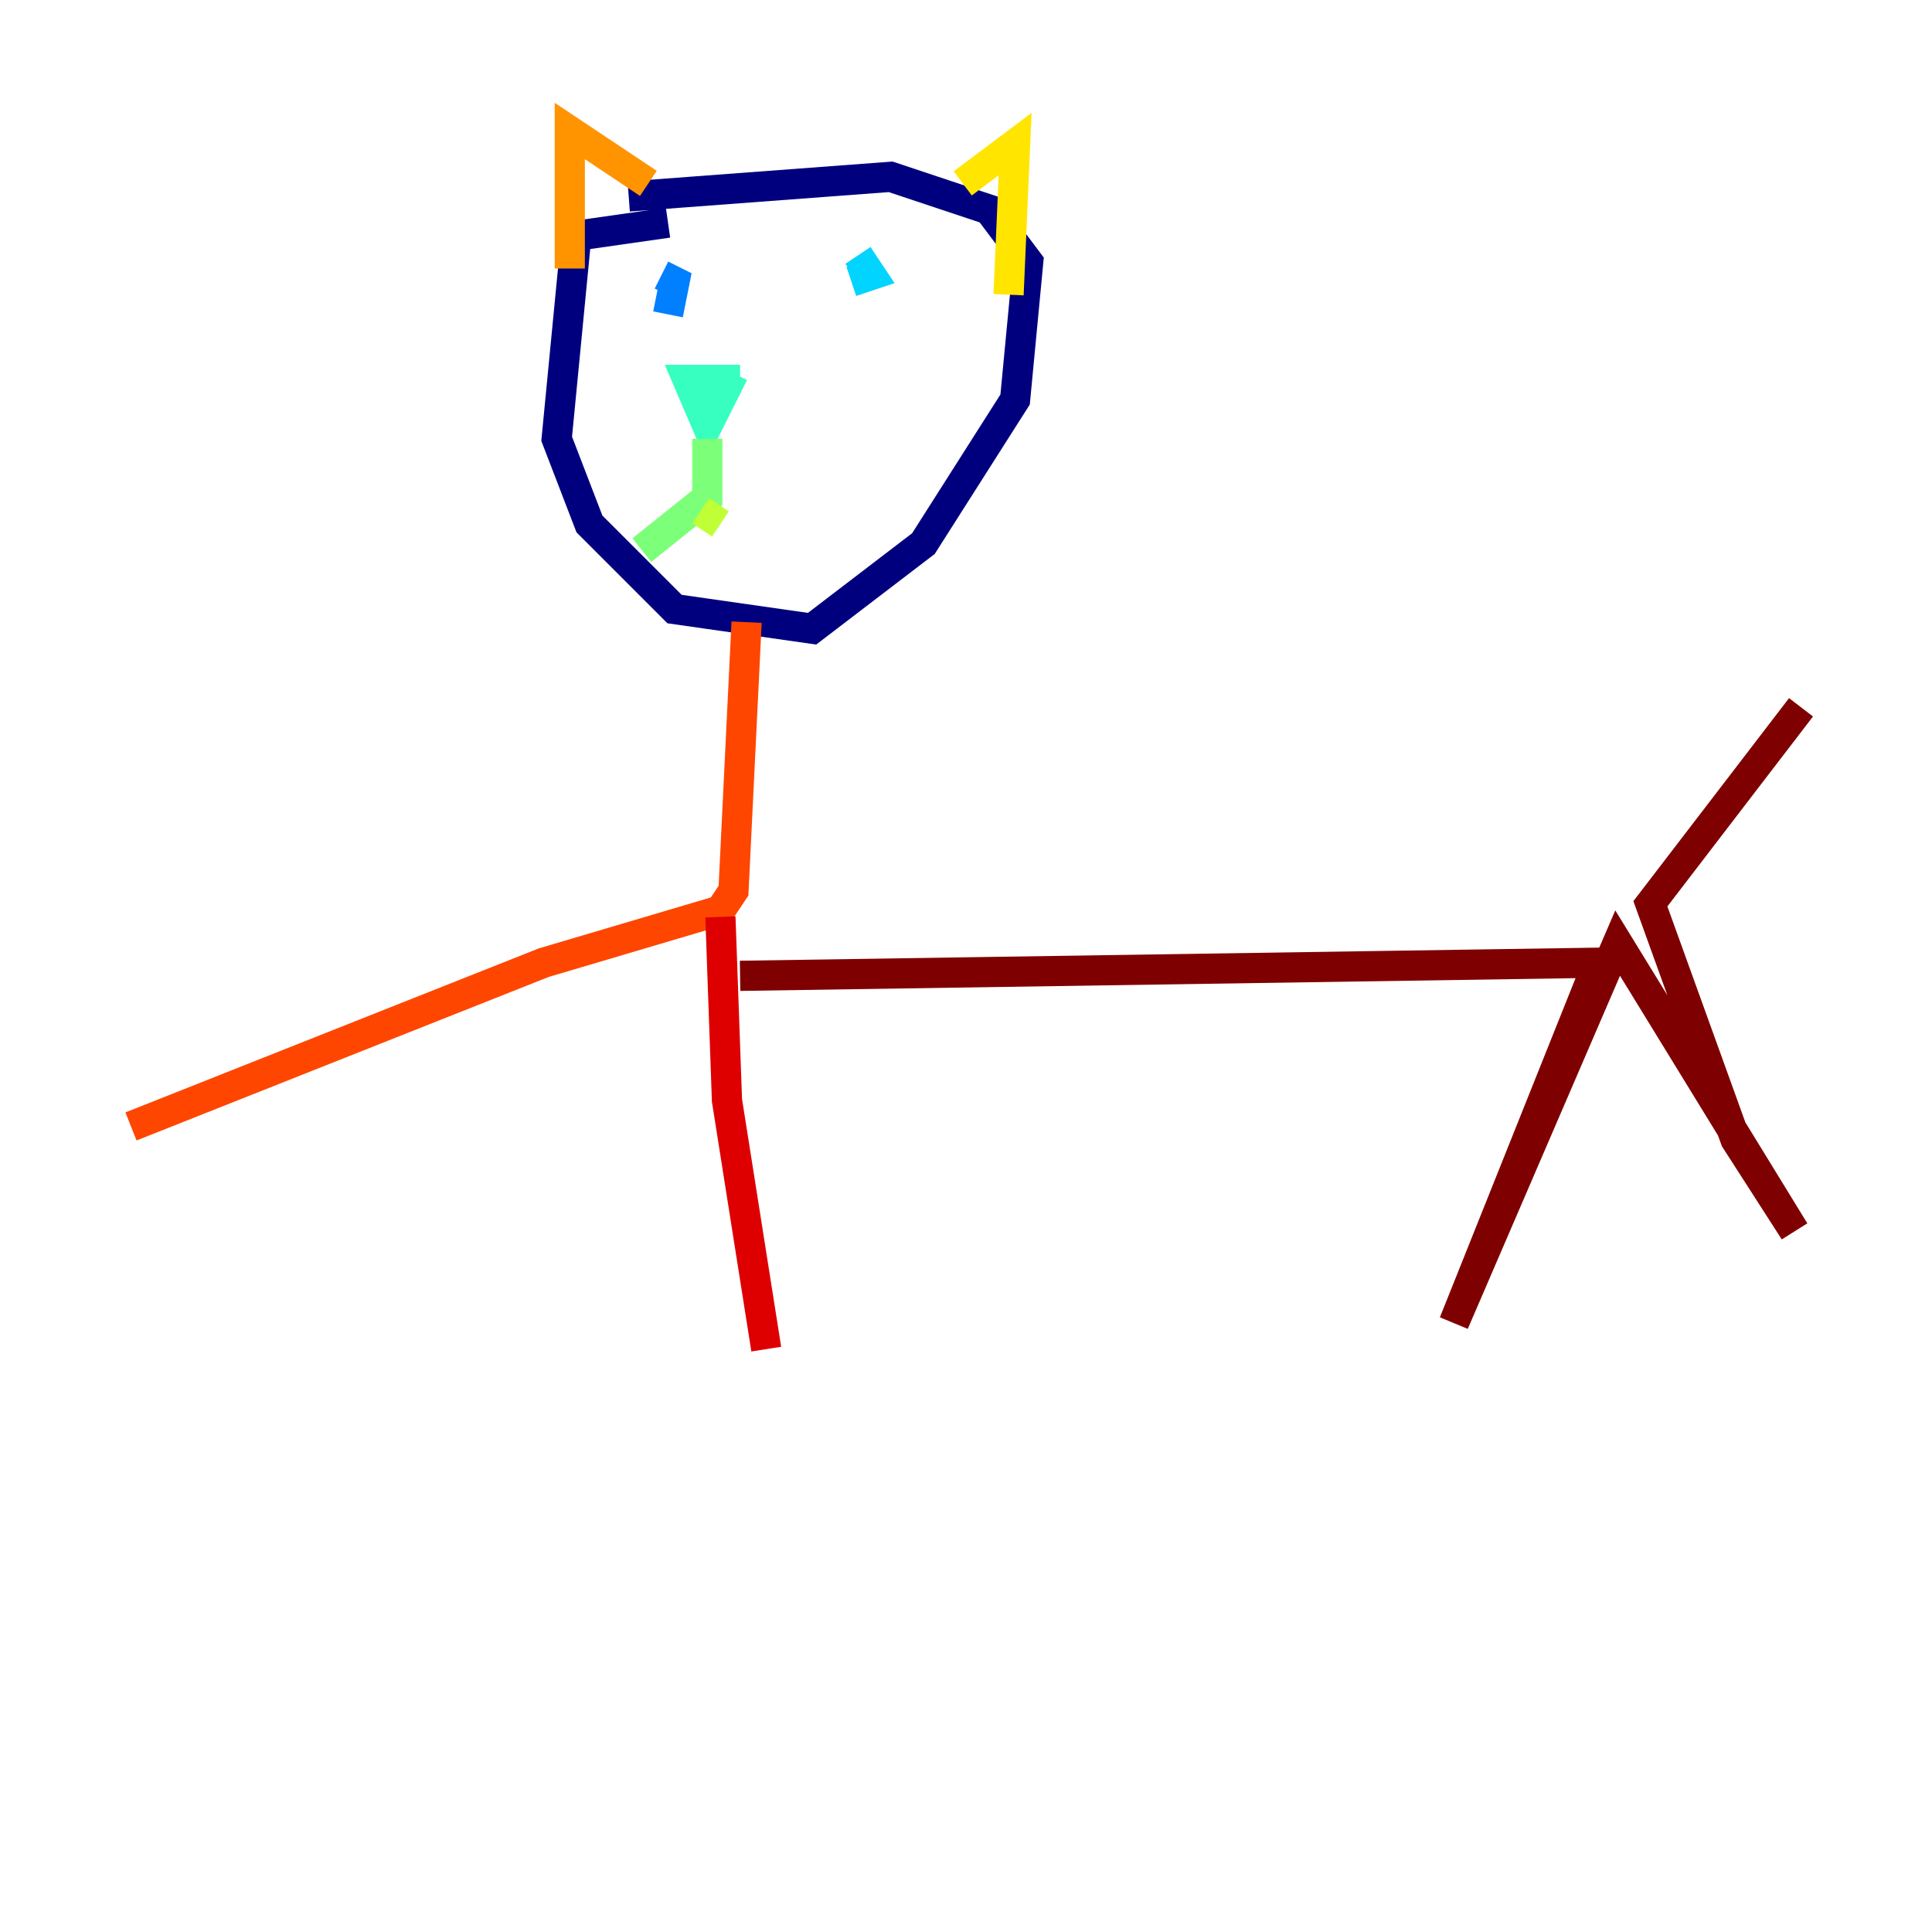 <?xml version="1.0" encoding="utf-8" ?>
<svg baseProfile="tiny" height="128" version="1.2" viewBox="0,0,128,128" width="128" xmlns="http://www.w3.org/2000/svg" xmlns:ev="http://www.w3.org/2001/xml-events" xmlns:xlink="http://www.w3.org/1999/xlink"><defs /><polyline fill="none" points="44.258,14.752 38.183,15.62 36.881,29.071 39.051,34.712 44.691,40.352 53.803,41.654 61.18,36.014 67.254,26.468 68.122,17.356 65.519,13.885 59.01,11.715 41.654,13.017" stroke="#00007f" stroke-width="2" /><polyline fill="none" points="43.824,20.827 43.824,20.827" stroke="#0000de" stroke-width="2" /><polyline fill="none" points="55.105,20.827 55.105,20.827" stroke="#0028ff" stroke-width="2" /><polyline fill="none" points="44.258,20.827 44.691,18.658 43.824,18.224" stroke="#0080ff" stroke-width="2" /><polyline fill="none" points="56.407,18.658 57.709,18.224 56.841,16.922" stroke="#00d4ff" stroke-width="2" /><polyline fill="none" points="48.597,24.732 46.861,28.203 45.559,25.166 49.031,25.166" stroke="#36ffc0" stroke-width="2" /><polyline fill="none" points="46.861,29.071 46.861,32.976 42.522,36.447" stroke="#7cff79" stroke-width="2" /><polyline fill="none" points="46.427,33.844 47.729,34.712" stroke="#c0ff36" stroke-width="2" /><polyline fill="none" points="63.783,12.149 67.254,9.546 66.82,19.525" stroke="#ffe500" stroke-width="2" /><polyline fill="none" points="42.956,12.149 37.749,8.678 37.749,17.79" stroke="#ff9400" stroke-width="2" /><polyline fill="none" points="49.464,41.22 48.597,59.01 47.729,60.312 36.014,63.783 8.678,74.63" stroke="#ff4600" stroke-width="2" /><polyline fill="none" points="47.729,60.746 48.163,72.895 50.766,89.383" stroke="#de0000" stroke-width="2" /><polyline fill="none" points="49.031,64.651 105.871,63.783 96.325,87.647 107.173,62.481 118.888,81.573 114.983,75.498 109.342,59.878 119.322,46.861" stroke="#7f0000" stroke-width="2" /></svg>